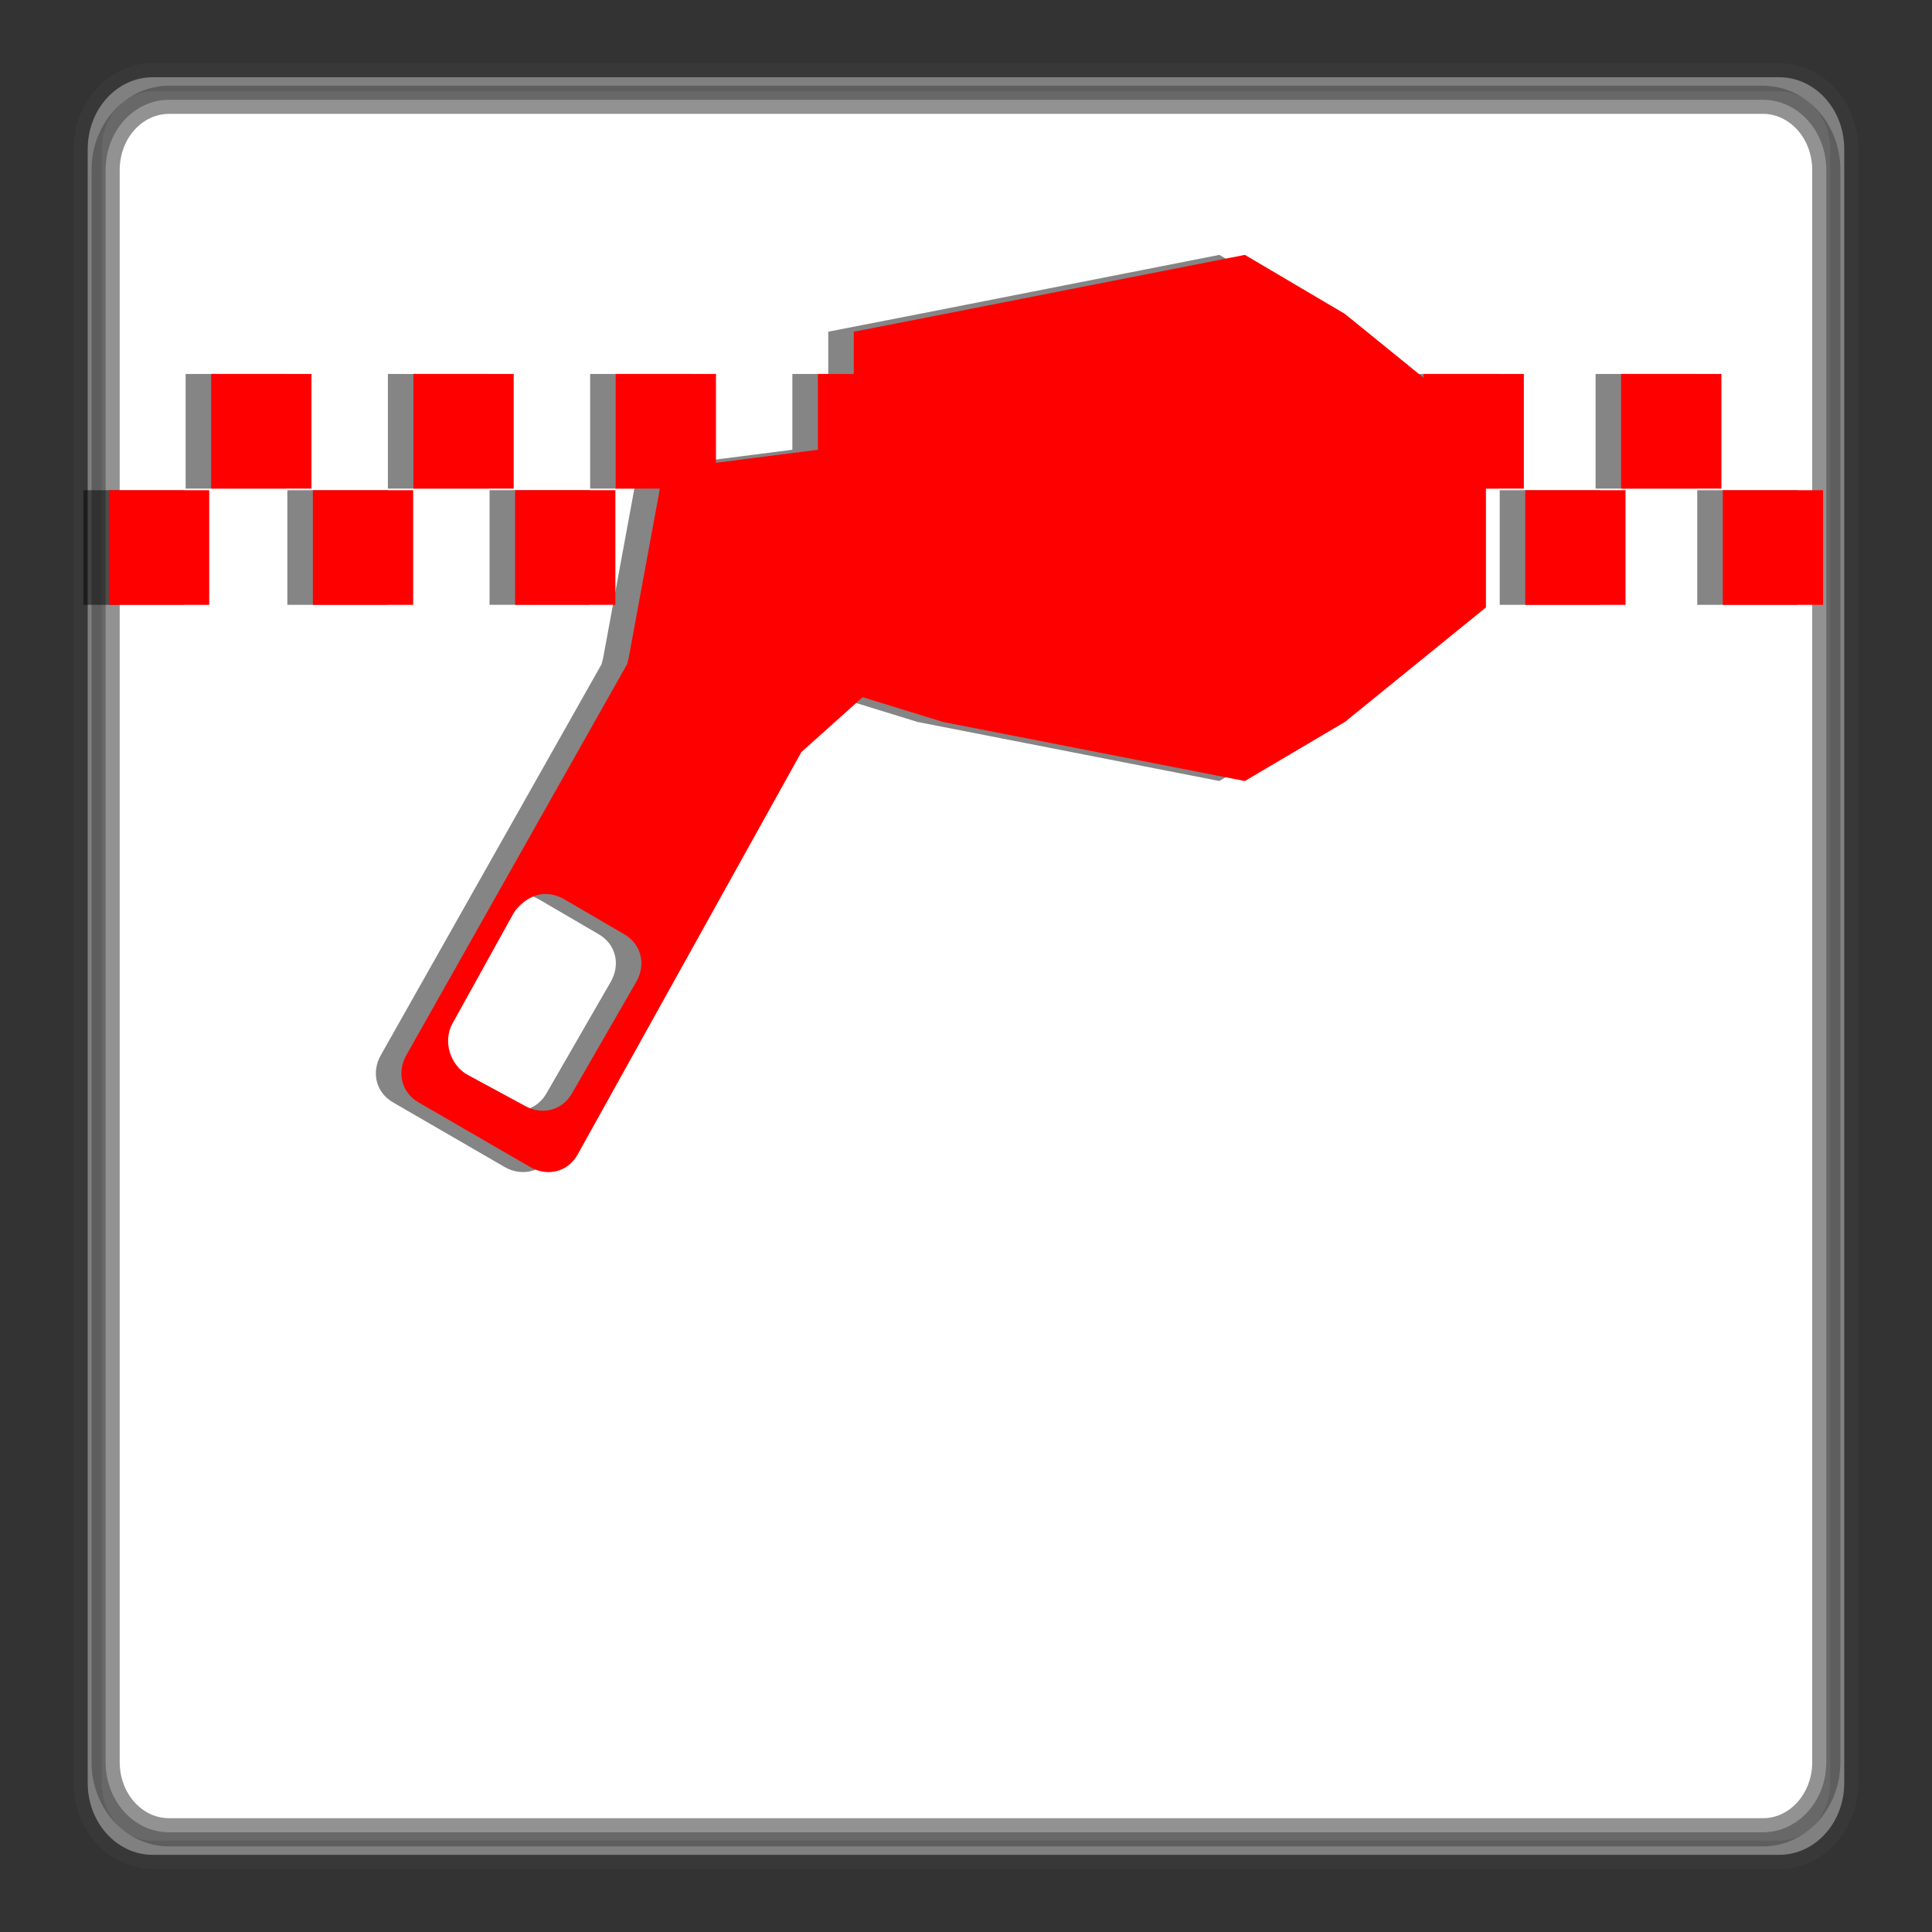 <?xml version="1.0" encoding="UTF-8" standalone="no"?>
<!-- Created with Inkscape (http://www.inkscape.org/) -->

<svg
   xmlns:dc="http://purl.org/dc/elements/1.1/"
   xmlns:cc="http://creativecommons.org/ns#"
   xmlns:rdf="http://www.w3.org/1999/02/22-rdf-syntax-ns#"
   xmlns:svg="http://www.w3.org/2000/svg"
   xmlns="http://www.w3.org/2000/svg"
   xmlns:xlink="http://www.w3.org/1999/xlink"
   xmlns:sodipodi="http://sodipodi.sourceforge.net/DTD/sodipodi-0.dtd"
   xmlns:inkscape="http://www.inkscape.org/namespaces/inkscape"
   width="48"
   height="48"
   id="svg4768"
   version="1.1"
   inkscape:version="0.48.3.1 r9886"
   sodipodi:docname="archive-small.svg"
   inkscape:export-filename="/home/christian/Dokumente/Arbeit/FH D/eLearning/Moodle/moodle-theme_anomalyred/pix_core/f/archive-32.png"
   inkscape:export-xdpi="64.947144"
   inkscape:export-ydpi="64.947144" preserveAspectRatio="xMinYMid meet">
  <rect width="100%" height="100%" fill="#333333" stroke="none"/>
  <defs
     id="defs4770">
    <linearGradient
       id="linearGradient3824">
      <stop
         style="stop-color:#468800;stop-opacity:1;"
         offset="0"
         id="stop3826" />
      <stop
         style="stop-color:#9fff00;stop-opacity:1;"
         offset="1"
         id="stop3828" />
    </linearGradient>
    <linearGradient
       id="linearGradient4136">
      <stop
         id="stop4150"
         offset="0"
         style="stop-color:#9d9d9d;stop-opacity:1;" />
      <stop
         id="stop4148"
         offset="0.5"
         style="stop-color:#e3e3e3;stop-opacity:1;" />
      <stop
         style="stop-color:#ffffff;stop-opacity:1;"
         offset="1"
         id="stop4140" />
    </linearGradient>
    <linearGradient
       id="linearGradient4126">
      <stop
         style="stop-color:#d9c183;stop-opacity:1"
         offset="0"
         id="stop4128" />
      <stop
         id="stop4130"
         offset="0.5"
         style="stop-color:#f5e4b7;stop-opacity:1" />
      <stop
         id="stop4132"
         offset="1"
         style="stop-color:#cfb469;stop-opacity:1" />
    </linearGradient>
    <linearGradient
       id="linearGradient4108">
      <stop
         id="stop4114"
         offset="0"
         style="stop-color:#e5d5ab;stop-opacity:1;" />
      <stop
         style="stop-color:#f9f0d9;stop-opacity:1;"
         offset="0.5"
         id="stop4120" />
      <stop
         style="stop-color:#e5d5ab;stop-opacity:1;"
         offset="1"
         id="stop4116" />
    </linearGradient>
    <linearGradient
       id="linearGradient3811">
      <stop
         id="stop3813"
         offset="0"
         style="stop-color:#8a7440;stop-opacity:1;" />
      <stop
         style="stop-color:#9c7a28;stop-opacity:1;"
         offset="0.323"
         id="stop3815" />
      <stop
         style="stop-color:#b49851;stop-opacity:1;"
         offset="0.7"
         id="stop3817" />
      <stop
         id="stop3819"
         offset="1"
         style="stop-color:#d6ba6e;stop-opacity:1;" />
    </linearGradient>
    <linearGradient
       id="linearGradient5412">
      <stop
         id="stop5414"
         offset="0"
         style="stop-color:#8a7440;stop-opacity:1;" />
      <stop
         style="stop-color:#9c7a28;stop-opacity:1;"
         offset="0.28"
         id="stop5416" />
      <stop
         style="stop-color:#b49851;stop-opacity:1;"
         offset="0.784"
         id="stop5418" />
      <stop
         id="stop5420"
         offset="1"
         style="stop-color:#d6ba6e;stop-opacity:1;" />
    </linearGradient>
    <linearGradient
       id="linearGradient5354">
      <stop
         style="stop-color:#8a7440;stop-opacity:1;"
         offset="0"
         id="stop5356" />
      <stop
         id="stop5364"
         offset="0.173"
         style="stop-color:#9c7a28;stop-opacity:1;" />
      <stop
         id="stop5362"
         offset="0.577"
         style="stop-color:#b49851;stop-opacity:1;" />
      <stop
         style="stop-color:#d6ba6e;stop-opacity:1;"
         offset="1"
         id="stop5358" />
    </linearGradient>
    <linearGradient
       id="linearGradient5336">
      <stop
         style="stop-color:#f4ff5a;stop-opacity:1;"
         offset="0"
         id="stop5338" />
      <stop
         style="stop-color:#74a61a;stop-opacity:1;"
         offset="1"
         id="stop5340" />
    </linearGradient>
    <inkscape:perspective
       sodipodi:type="inkscape:persp3d"
       inkscape:vp_x="3.045074e-06 : 526.18109 : 1"
       inkscape:vp_y="0 : 1000 : 0"
       inkscape:vp_z="744.09448 : 526.18109 : 1"
       inkscape:persp3d-origin="372.04724 : 350.78739 : 1"
       id="perspective4778" />
    <linearGradient
       inkscape:collect="always"
       xlink:href="#linearGradient5412"
       id="linearGradient5410"
       x1="495.493"
       y1="768.93"
       x2="495.493"
       y2="497.698"
       gradientUnits="userSpaceOnUse" />
    <linearGradient
       y2="400.396"
       x2="317.617"
       y1="521.406"
       x1="317.617"
       gradientUnits="userSpaceOnUse"
       id="linearGradient3011"
       xlink:href="#linearGradient3023"
       inkscape:collect="always" />
    <linearGradient
       gradientUnits="userSpaceOnUse"
       y2="400.396"
       x2="317.617"
       y1="521.406"
       x1="317.617"
       id="linearGradient3029"
       xlink:href="#linearGradient3023"
       inkscape:collect="always" />
    <linearGradient
       id="linearGradient3023"
       inkscape:collect="always">
      <stop
         id="stop3025"
         offset="0"
         style="stop-color:#333333;stop-opacity:1" />
      <stop
         id="stop3027"
         offset="1"
         style="stop-color:#000000;stop-opacity:0;" />
    </linearGradient>
    <linearGradient
       y2="400.396"
       x2="317.617"
       y1="521.406"
       x1="317.617"
       gradientUnits="userSpaceOnUse"
       id="linearGradient3011-2"
       xlink:href="#linearGradient3023-8"
       inkscape:collect="always" />
    <linearGradient
       gradientUnits="userSpaceOnUse"
       y2="400.396"
       x2="317.617"
       y1="521.406"
       x1="317.617"
       id="linearGradient3029-8"
       xlink:href="#linearGradient3023-8"
       inkscape:collect="always" />
    <linearGradient
       id="linearGradient3023-8"
       inkscape:collect="always">
      <stop
         id="stop3025-0"
         offset="0"
         style="stop-color:#333333;stop-opacity:1" />
      <stop
         id="stop3027-8"
         offset="1"
         style="stop-color:#000000;stop-opacity:0;" />
    </linearGradient>
    <linearGradient
       inkscape:collect="always"
       xlink:href="#linearGradient5412"
       id="linearGradient3076"
       gradientUnits="userSpaceOnUse"
       x1="495.493"
       y1="768.93"
       x2="495.493"
       y2="497.698" />
    <linearGradient
       inkscape:collect="always"
       xlink:href="#linearGradient5412"
       id="linearGradient3078"
       gradientUnits="userSpaceOnUse"
       x1="495.493"
       y1="768.93"
       x2="495.493"
       y2="497.698" />
    <linearGradient
       inkscape:collect="always"
       xlink:href="#linearGradient5412"
       id="linearGradient3080"
       gradientUnits="userSpaceOnUse"
       x1="495.493"
       y1="768.93"
       x2="495.493"
       y2="497.698" />
    <linearGradient
       inkscape:collect="always"
       xlink:href="#linearGradient4126"
       id="linearGradient3862"
       gradientUnits="userSpaceOnUse"
       gradientTransform="matrix(0,0.185,0.845,0,133.56,134.096)"
       x1="181.445"
       y1="458.733"
       x2="511.758"
       y2="486.307" />
    <linearGradient
       inkscape:collect="always"
       xlink:href="#linearGradient4108"
       id="linearGradient3865"
       gradientUnits="userSpaceOnUse"
       gradientTransform="matrix(0.988,0,0,0.38,48.75,-7.717)"
       x1="238.688"
       y1="473.977"
       x2="492.975"
       y2="482.398" />
    <linearGradient
       inkscape:collect="always"
       xlink:href="#linearGradient3811"
       id="linearGradient3868"
       gradientUnits="userSpaceOnUse"
       gradientTransform="matrix(0.988,0,0,0.988,48.75,-295.628)"
       x1="348.099"
       y1="516.613"
       x2="348.099"
       y2="476.307" />
    <linearGradient
       inkscape:collect="always"
       xlink:href="#linearGradient5354"
       id="linearGradient3874"
       gradientUnits="userSpaceOnUse"
       gradientTransform="matrix(0.968,0,0,1.005,52.716,-304.222)"
       x1="342.173"
       y1="857.116"
       x2="342.173"
       y2="499.801" />
    <linearGradient
       inkscape:collect="always"
       xlink:href="#linearGradient4126"
       id="linearGradient3879"
       gradientUnits="userSpaceOnUse"
       gradientTransform="matrix(0,0.185,0.845,0,133.56,341.278)"
       x1="181.445"
       y1="458.733"
       x2="511.758"
       y2="486.307" />
    <linearGradient
       inkscape:collect="always"
       xlink:href="#linearGradient5412"
       id="linearGradient3833"
       gradientUnits="userSpaceOnUse"
       x1="495.493"
       y1="768.93"
       x2="495.493"
       y2="497.698" />
    <linearGradient
       inkscape:collect="always"
       xlink:href="#linearGradient3811"
       id="linearGradient3830"
       x1="261.168"
       y1="468.597"
       x2="261.168"
       y2="426.415"
       gradientUnits="userSpaceOnUse"
       gradientTransform="matrix(1.069,0,0,1.069,-18.103,-31.044)" />
    <linearGradient
       inkscape:collect="always"
       xlink:href="#linearGradient4136"
       id="linearGradient3853"
       x1="265.841"
       y1="456.628"
       x2="265.841"
       y2="435.472"
       gradientUnits="userSpaceOnUse"
       gradientTransform="translate(-3.959,0.163)" />
    <linearGradient
       inkscape:collect="always"
       xlink:href="#linearGradient4136"
       id="linearGradient3873"
       gradientUnits="userSpaceOnUse"
       gradientTransform="translate(1.963,0.163)"
       x1="265.841"
       y1="456.628"
       x2="265.841"
       y2="435.472" />
    <linearGradient
       inkscape:collect="always"
       xlink:href="#linearGradient4136"
       id="linearGradient3977"
       gradientUnits="userSpaceOnUse"
       gradientTransform="translate(-7.304,-0.103)"
       x1="265.841"
       y1="456.628"
       x2="265.841"
       y2="435.472" />
    <linearGradient
       inkscape:collect="always"
       xlink:href="#linearGradient4136"
       id="linearGradient3987"
       gradientUnits="userSpaceOnUse"
       gradientTransform="translate(-7.304,-0.103)"
       x1="265.841"
       y1="456.628"
       x2="265.841"
       y2="435.472" />
    <linearGradient
       y2="1002.931"
       x2="24.114"
       y1="1065.156"
       x1="24.114"
       gradientTransform="matrix(0.968,0,0,1.025,237.895,-606.561)"
       gradientUnits="userSpaceOnUse"
       id="linearGradient3321"
       xlink:href="#linearGradient3811-2"
       inkscape:collect="always" />
    <linearGradient
       id="linearGradient3811-2">
      <stop
         id="stop3813-1"
         offset="0"
         style="stop-color:#8a6c40;stop-opacity:1;" />
      <stop
         style="stop-color:#9c7728;stop-opacity:1;"
         offset="0.323"
         id="stop3815-6" />
      <stop
         style="stop-color:#b49851;stop-opacity:1;"
         offset="0.7"
         id="stop3817-5" />
      <stop
         id="stop3819-6"
         offset="1"
         style="stop-color:#d6ba6e;stop-opacity:1;" />
    </linearGradient>
    <linearGradient
       id="linearGradient6707">
      <stop
         id="stop6709"
         offset="0"
         style="stop-color:#000000;stop-opacity:1;" />
      <stop
         id="stop6711"
         offset="1"
         style="stop-color:#ffffff;stop-opacity:1;" />
    </linearGradient>
    <linearGradient
       y2="468.359"
       x2="314.349"
       y1="425.617"
       x1="314.349"
       gradientTransform="translate(-53.785,-0.004)"
       gradientUnits="userSpaceOnUse"
       id="linearGradient1187"
       xlink:href="#linearGradient1069"
       inkscape:collect="always" />
    <linearGradient
       id="linearGradient1069">
      <stop
         style="stop-color:#ffffff;stop-opacity:1"
         offset="0"
         id="stop1071" />
      <stop
         style="stop-color:#e6e6e6;stop-opacity:1"
         offset="1"
         id="stop1073" />
    </linearGradient>
  </defs>
  <sodipodi:namedview
     id="base"
     pagecolor="#ffffff"
     bordercolor="#666666"
     borderopacity="1.0"
     inkscape:pageopacity="0.0"
     inkscape:pageshadow="2"
     inkscape:zoom="1.9999999"
     inkscape:cx="-3.7866543"
     inkscape:cy="120.54799"
     inkscape:document-units="px"
     inkscape:current-layer="layer1"
     showgrid="false"
     inkscape:window-width="1920"
     inkscape:window-height="1029"
     inkscape:window-x="0"
     inkscape:window-y="26"
     inkscape:window-maximized="1"
     showguides="true"
     inkscape:guide-bbox="true"
     fit-margin-top="0"
     fit-margin-left="0"
     fit-margin-right="0"
     fit-margin-bottom="0" />
  <g
     inkscape:label="Capa 1"
     inkscape:groupmode="layer"
     id="layer1"
     transform="translate(-237.127,-423.779)">
    <g
       transform="translate(-0.006,0.004)"
       id="g1391"
       style="fill:#ffffff;fill-opacity:1;stroke:#464646;stroke-opacity:0.588;stroke-width:0.7;stroke-miterlimit:4;stroke-dasharray:none">
      <path
         inkscape:connector-curvature="0"
         id="rect3922"
         d="m 240.931,425.694 40.403,0 c 0.897,0 1.619,0.798 1.619,1.789 l 0,40.586 c 0,0.991 -0.722,1.789 -1.619,1.789 l -40.403,0 c -0.897,0 -1.619,-0.798 -1.619,-1.789 l 0,-40.586 c 0,-0.991 0.722,-1.789 1.619,-1.789 z"
         style="opacity:0.5;fill:#ffffff;fill-opacity:1;stroke:#464646;stroke-opacity:0.588;stroke-width:0.7;stroke-miterlimit:4;stroke-dasharray:none" />
      <path
         style="fill:#ffffff;fill-opacity:1;stroke:#464646;stroke-opacity:0.588;stroke-width:0.7;stroke-miterlimit:4;stroke-dasharray:none"
         d="m 241.335,426.254 39.594,0 c 0.874,0 1.578,0.778 1.578,1.744 l 0,39.556 c 0,0.966 -0.704,1.744 -1.578,1.744 l -39.594,0 c -0.874,0 -1.578,-0.778 -1.578,-1.744 l 0,-39.556 c 0,-0.966 0.704,-1.744 1.578,-1.744 z"
         id="path869"
         inkscape:connector-curvature="0" />
    </g>
    <g
       id="g3099"
       transform="translate(-0.7,0)"
       style="opacity:0.48;fill:#000000;fill-opacity:1">
      <path
         style="fill:#000000;fill-opacity:1;stroke:none"
         d="m 253.675,435.444 -0.865,4.694 -0.039,0.146 -5.482,9.709 c -0.244,0.43 -0.121,0.934 0.309,1.178 l 2.77,1.604 c 0.429,0.245 0.932,0.121 1.175,-0.31 l 5.56,-10.001 3.489,-3.129 -1.99,-4.522 -4.928,0.631 z m -3.139,10.573 c 0.219,-0.061 0.46,-0.019 0.675,0.103 l 1.485,0.867 c 0.429,0.245 0.552,0.747 0.309,1.178 l -1.6,2.776 c -0.244,0.43 -0.746,0.554 -1.175,0.31 l -1.431,-0.775 c -0.429,-0.245 -0.606,-0.84 -0.363,-1.27 l 1.508,-2.723 c 0.121,-0.214 0.372,-0.404 0.592,-0.465 z"
         id="path3101"
         inkscape:connector-curvature="0" />
      <path
         style="fill:#000000;fill-opacity:1;stroke:none"
         d="m 268.122,430.111 -7.454,1.467 -2.263,0.442 0,9.012 2.218,0.684 7.498,1.467 2.485,-1.467 3.505,-2.846 0,-4.447 -3.505,-2.846 z"
         id="path3103"
         inkscape:connector-curvature="0"
         sodipodi:nodetypes="ccccccccccc" />
      <g
         id="g3105"
         style="fill:#000000;fill-opacity:1">
        <rect
           style="fill:#000000;fill-opacity:1;stroke:none"
           id="rect3107"
           width="2.492"
           height="2.848"
           x="239.899"
           y="435.958" />
        <rect
           style="fill:#000000;fill-opacity:1;stroke:none"
           id="rect3109"
           width="2.492"
           height="2.848"
           x="242.439"
           y="433.07" />
        <rect
           y="435.958"
           x="244.966"
           height="2.848"
           width="2.492"
           id="rect3111"
           style="fill:#000000;fill-opacity:1;stroke:none" />
        <rect
           y="-438.805"
           x="-252.482"
           height="2.848"
           width="2.492"
           id="rect3113"
           style="fill:#000000;fill-opacity:1;stroke:none"
           transform="scale(-1,-1)" />
        <rect
           style="fill:#000000;fill-opacity:1;stroke:none"
           id="rect3115"
           width="2.492"
           height="2.848"
           x="-249.956"
           y="-435.918"
           transform="scale(-1,-1)" />
        <rect
           y="433.07"
           x="252.489"
           height="2.848"
           width="2.492"
           id="rect3117"
           style="fill:#000000;fill-opacity:1;stroke:none" />
        <rect
           style="fill:#000000;fill-opacity:1;stroke:none"
           id="rect3119"
           width="2.492"
           height="2.848"
           x="255.015"
           y="435.958" />
        <rect
           transform="scale(-1,-1)"
           style="fill:#000000;fill-opacity:1;stroke:none"
           id="rect3121"
           width="2.492"
           height="2.848"
           x="-262.531"
           y="-438.805" />
        <rect
           transform="scale(-1,-1)"
           y="-435.918"
           x="-260.005"
           height="2.848"
           width="2.492"
           id="rect3123"
           style="fill:#000000;fill-opacity:1;stroke:none" />
        <rect
           y="433.07"
           x="262.511"
           height="2.848"
           width="2.492"
           id="rect3125"
           style="fill:#000000;fill-opacity:1;stroke:none" />
        <rect
           style="fill:#000000;fill-opacity:1;stroke:none"
           id="rect3127"
           width="2.492"
           height="2.848"
           x="265.038"
           y="435.958" />
        <rect
           transform="scale(-1,-1)"
           style="fill:#000000;fill-opacity:1;stroke:none"
           id="rect3129"
           width="2.492"
           height="2.848"
           x="-272.554"
           y="-438.805" />
        <rect
           transform="scale(-1,-1)"
           y="-435.918"
           x="-270.028"
           height="2.848"
           width="2.492"
           id="rect3131"
           style="fill:#000000;fill-opacity:1;stroke:none" />
        <rect
           style="fill:#000000;fill-opacity:1;stroke:none"
           id="rect3133"
           width="2.492"
           height="2.848"
           x="272.561"
           y="433.07" />
        <rect
           y="435.958"
           x="275.087"
           height="2.848"
           width="2.492"
           id="rect3135"
           style="fill:#000000;fill-opacity:1;stroke:none" />
        <rect
           y="433.07"
           x="277.469"
           height="2.848"
           width="2.492"
           id="rect3137"
           style="fill:#000000;fill-opacity:1;stroke:none" />
        <rect
           style="fill:#000000;fill-opacity:1;stroke:none"
           id="rect3139"
           width="2.492"
           height="2.848"
           x="279.995"
           y="435.958" />
      </g>
    </g>
    <g
       transform="translate(-0.066,2.6890419e-4)"
       id="g3077"
       style="fill:#ff0000;fill-opacity:1">
      <path
         inkscape:connector-curvature="0"
         id="path3798"
         d="m 253.675,435.444 -0.865,4.694 -0.039,0.146 -5.482,9.709 c -0.244,0.43 -0.121,0.934 0.309,1.178 l 2.77,1.604 c 0.429,0.245 0.932,0.121 1.175,-0.31 l 5.56,-10.001 3.489,-3.129 -1.99,-4.522 -4.928,0.631 z m -3.139,10.573 c 0.219,-0.061 0.46,-0.019 0.675,0.103 l 1.485,0.867 c 0.429,0.245 0.552,0.747 0.309,1.178 l -1.6,2.776 c -0.244,0.43 -0.746,0.554 -1.175,0.31 l -1.431,-0.775 c -0.429,-0.245 -0.606,-0.84 -0.363,-1.27 l 1.508,-2.723 c 0.121,-0.214 0.372,-0.404 0.592,-0.465 z"
         style="fill:#ff0000;fill-opacity:1;stroke:none" />
      <path
         sodipodi:nodetypes="ccccccccccc"
         inkscape:connector-curvature="0"
         id="rect1396"
         d="m 268.122,430.111 -7.454,1.467 -2.263,0.442 0,9.012 2.218,0.684 7.498,1.467 2.485,-1.467 3.505,-2.846 0,-4.447 -3.505,-2.846 z"
         style="fill:#ff0000;fill-opacity:1;stroke:none" />
      <g
         id="g4153"
         style="fill:#ff0000;fill-opacity:1">
        <rect
           y="435.958"
           x="239.899"
           height="2.848"
           width="2.492"
           id="rect1078"
           style="fill:#ff0000;fill-opacity:1;stroke:none" />
        <rect
           y="433.07"
           x="242.439"
           height="2.848"
           width="2.492"
           id="rect1409"
           style="fill:#ff0000;fill-opacity:1;stroke:none" />
        <rect
           style="fill:#ff0000;fill-opacity:1;stroke:none"
           id="rect1411"
           width="2.492"
           height="2.848"
           x="244.966"
           y="435.958" />
        <rect
           transform="scale(-1,-1)"
           style="fill:#ff0000;fill-opacity:1;stroke:none"
           id="rect1413"
           width="2.492"
           height="2.848"
           x="-252.482"
           y="-438.805" />
        <rect
           transform="scale(-1,-1)"
           y="-435.918"
           x="-249.956"
           height="2.848"
           width="2.492"
           id="rect1415"
           style="fill:#ff0000;fill-opacity:1;stroke:none" />
        <rect
           style="fill:#ff0000;fill-opacity:1;stroke:none"
           id="rect1417"
           width="2.492"
           height="2.848"
           x="252.489"
           y="433.07" />
        <rect
           y="435.958"
           x="255.015"
           height="2.848"
           width="2.492"
           id="rect1419"
           style="fill:#ff0000;fill-opacity:1;stroke:none" />
        <rect
           y="-438.805"
           x="-262.531"
           height="2.848"
           width="2.492"
           id="rect1421"
           style="fill:#ff0000;fill-opacity:1;stroke:none"
           transform="scale(-1,-1)" />
        <rect
           style="fill:#ff0000;fill-opacity:1;stroke:none"
           id="rect1423"
           width="2.492"
           height="2.848"
           x="-260.005"
           y="-435.918"
           transform="scale(-1,-1)" />
        <rect
           style="fill:#ff0000;fill-opacity:1;stroke:none"
           id="rect1425"
           width="2.492"
           height="2.848"
           x="262.511"
           y="433.07" />
        <rect
           y="435.958"
           x="265.038"
           height="2.848"
           width="2.492"
           id="rect1427"
           style="fill:#ff0000;fill-opacity:1;stroke:none" />
        <rect
           y="-438.805"
           x="-272.554"
           height="2.848"
           width="2.492"
           id="rect1429"
           style="fill:#ff0000;fill-opacity:1;stroke:none"
           transform="scale(-1,-1)" />
        <rect
           style="fill:#ff0000;fill-opacity:1;stroke:none"
           id="rect1431"
           width="2.492"
           height="2.848"
           x="-270.028"
           y="-435.918"
           transform="scale(-1,-1)" />
        <rect
           y="433.07"
           x="272.561"
           height="2.848"
           width="2.492"
           id="rect1433"
           style="fill:#ff0000;fill-opacity:1;stroke:none" />
        <rect
           style="fill:#ff0000;fill-opacity:1;stroke:none"
           id="rect1435"
           width="2.492"
           height="2.848"
           x="275.087"
           y="435.958" />
        <rect
           style="fill:#ff0000;fill-opacity:1;stroke:none"
           id="rect1437"
           width="2.492"
           height="2.848"
           x="277.469"
           y="433.07" />
        <rect
           y="435.958"
           x="279.995"
           height="2.848"
           width="2.492"
           id="rect1439"
           style="fill:#ff0000;fill-opacity:1;stroke:none" />
      </g>
    </g>
  </g>
</svg>
